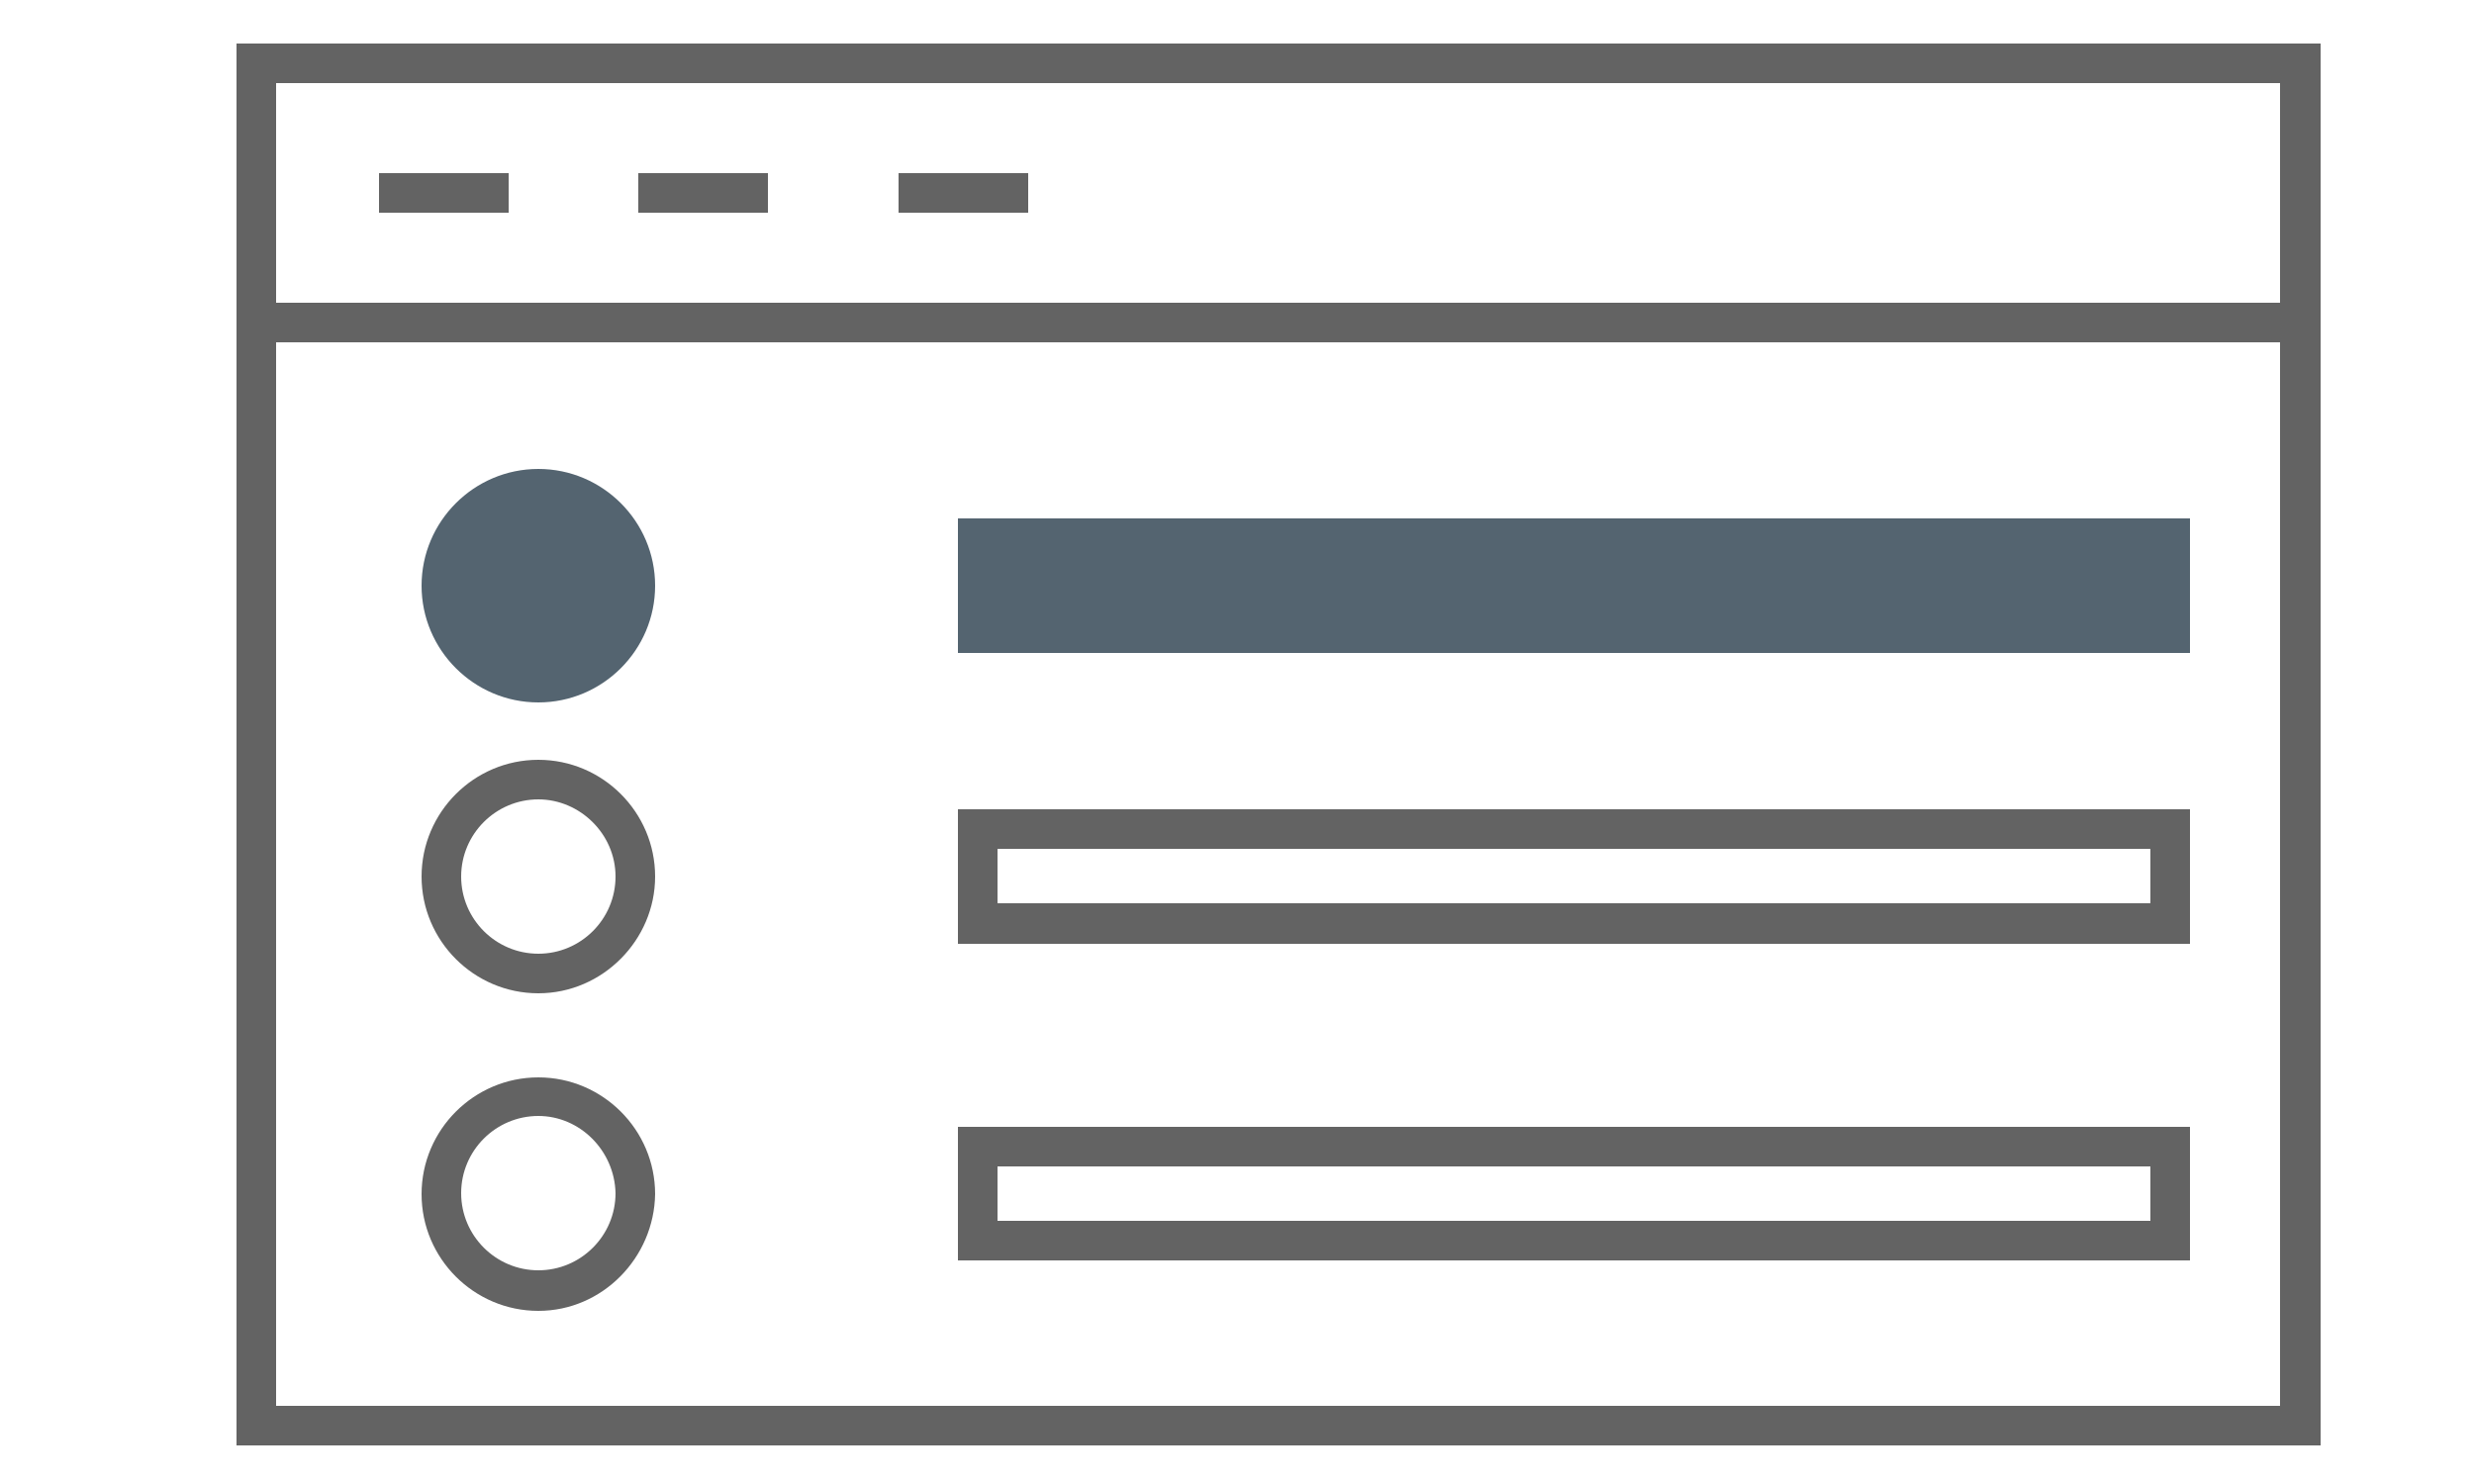 <?xml version="1.0" encoding="utf-8"?>
<!-- Generator: Adobe Illustrator 18.0.0, SVG Export Plug-In . SVG Version: 6.00 Build 0)  -->
<!DOCTYPE svg PUBLIC "-//W3C//DTD SVG 1.1//EN" "http://www.w3.org/Graphics/SVG/1.1/DTD/svg11.dtd">
<svg version="1.1" id="Layer_1" xmlns="http://www.w3.org/2000/svg" xmlns:xlink="http://www.w3.org/1999/xlink" x="0px" y="0px"
	 viewBox="0 0 250 150" enable-background="new 0 0 250 150" xml:space="preserve">
<g>
	<path fill="#636363" d="M234.5,146.1H23.9V4.4h210.6V146.1z M27.9,142.1h202.5V8.4H27.9V142.1z"/>
	<rect x="25.9" y="30.6" fill="#636363" width="206.6" height="4"/>
	<rect x="38.3" y="17.5" fill="#636363" width="13.1" height="4"/>
	<rect x="64.5" y="17.5" fill="#636363" width="13.1" height="4"/>
	<rect x="90.8" y="17.5" fill="#636363" width="13.1" height="4"/>
</g>
<path fill="#546470" d="M221.3,66H96.8V52.4h124.5V66z"/>
<path fill="#636363" d="M221.3,95.4H96.8V81.8h124.5V95.4z M100.8,91.3h116.5v-5.5H100.8V91.3z"/>
<path fill="#636363" d="M221.3,127.4H96.8v-13.5h124.5V127.4z M100.8,123.4h116.5v-5.5H100.8V123.4z"/>
<g>
	<g>
		<path fill="#546470" d="M54.4,49.4c-5.4,0-9.8,4.4-9.8,9.8S49,69,54.4,69s9.8-4.4,9.8-9.8S59.8,49.4,54.4,49.4z"/>
	</g>
</g>
<g>
	<g>
		<path fill="#546470" d="M54.4,71c-6.5,0-11.8-5.3-11.8-11.8s5.3-11.8,11.8-11.8c6.5,0,11.8,5.3,11.8,11.8S60.9,71,54.4,71z
			 M54.4,51.4c-4.3,0-7.8,3.5-7.8,7.8c0,4.3,3.5,7.8,7.8,7.8c4.3,0,7.8-3.5,7.8-7.8C62.1,54.9,58.6,51.4,54.4,51.4z"/>
	</g>
</g>
<g>
	<g>
		<path fill="#636363" d="M54.4,100.4c-6.5,0-11.8-5.3-11.8-11.8c0-6.5,5.3-11.8,11.8-11.8c6.5,0,11.8,5.3,11.8,11.8
			C66.2,95,60.9,100.4,54.4,100.4z M54.4,80.8c-4.3,0-7.8,3.5-7.8,7.8s3.5,7.8,7.8,7.8c4.3,0,7.8-3.5,7.8-7.8S58.6,80.8,54.4,80.8z"
			/>
	</g>
</g>
<g>
	<g>
		<path fill="#636363" d="M54.4,132.5c-6.5,0-11.8-5.3-11.8-11.8s5.3-11.8,11.8-11.8c6.5,0,11.8,5.3,11.8,11.8
			C66.1,127.1,60.9,132.5,54.4,132.5z M54.4,112.8c-4.3,0-7.8,3.5-7.8,7.8c0,4.3,3.5,7.8,7.8,7.8c4.3,0,7.8-3.5,7.8-7.8
			C62.1,116.3,58.6,112.8,54.4,112.8z"/>
	</g>
</g>
<g>
	<g>
		<path fill="#636363" d="M834.8,146.1H624.2V4.4h210.6L834.8,146.1L834.8,146.1z M628.2,142.1h202.5V8.4H628.2V142.1z"/>
		<rect x="626.2" y="30.6" fill="#636363" width="206.6" height="4"/>
		<rect x="638.6" y="17.5" fill="#636363" width="13.1" height="4"/>
		<rect x="664.9" y="17.5" fill="#636363" width="13.1" height="4"/>
		<rect x="691.1" y="17.5" fill="#636363" width="13.1" height="4"/>
	</g>
</g>
<g>
	<path fill="#636363" d="M663.2,125.5h-11.3c-1,0-1.8-1-1.8-2.2v-16.8c0-1.2,0.8-2.2,1.8-2.2h11.3c1,0,1.8,1,1.8,2.2v16.8
		C665,124.5,664.2,125.5,663.2,125.5z M653.7,121h7.8v-12.3h-7.8V121z"/>
	<path fill="#636363" d="M686,125.5h-11.3c-1,0-1.8-1-1.8-2.2V91c0-1.2,0.8-2.2,1.8-2.2H686c1,0,1.8,1,1.8,2.2v32.2
		C687.8,124.5,687,125.5,686,125.5z M676.4,121h7.8V93.3h-7.8V121z"/>
	<path fill="#636363" d="M708.7,125.5h-11.3c-1,0-1.8-1-1.8-2.2V75.7c0-1.2,0.8-2.2,1.8-2.2h11.3c1,0,1.8,1,1.8,2.2v47.5
		C710.5,124.5,709.7,125.5,708.7,125.5z M699.1,121h7.7V78h-7.7V121z"/>
	<path fill="#636363" d="M731.4,125.5H720c-1,0-1.8-1-1.8-2.2V54.3c0-1.2,0.8-2.2,1.8-2.2h11.3c1,0,1.8,1,1.8,2.2v69
		C733.2,124.5,732.4,125.5,731.4,125.5z M721.9,121h7.8V56.5h-7.8V121z"/>
</g>
<g>
	<path fill="#546470" d="M749.5,91.4c0.2,18.4,15.2,33.2,33.7,32.9c18.4-0.3,33.2-15.3,32.9-33.7s-15.2-33.2-33.7-32.9
		C764,57.9,749.3,73,749.5,91.4z M782.6,71L782.6,71c0.3,0,0.6,0.1,0.8,0.2c0.2,0.1,0.5,0.2,0.8,0.5l13.5,13.2
		c0.9,0.8,0.9,2.2,0,3.2c-0.8,0.9-2.2,0.9-3.2,0l-9.7-9.4l0.4,34.6c0,1.2-1,2.2-2.2,2.2c-1.2,0-2.2-1-2.2-2.2l-0.4-34.6l-9.4,9.7
		c-0.8,0.9-2.2,0.9-3.2,0c-0.9-0.9-0.9-2.2,0-3.2L781,71.7c0.2-0.2,0.4-0.3,0.8-0.5C782,71,782.3,71,782.6,71L782.6,71z"/>
</g>
<g>
	<g>
		<path fill="#546470" d="M660.7,45c-11.4,0-20.7,9.2-20.7,20.7s9.2,20.7,20.7,20.7c11.4,0,20.7-9.2,20.7-20.7S672.1,45,660.7,45z
			 M660.7,83.6c-9.8,0-17.9-8.1-17.9-17.9s8.1-17.9,17.9-17.9s17.9,8.1,17.9,17.9S670.7,83.6,660.7,83.6z M663.1,56
			c2.5,0,4.6,1.9,4.6,4.1c0,0.7,0.6,1.3,1.3,1.3c0.7,0,1.3-0.6,1.3-1.3c0-3.8-3.3-6.9-7.3-6.9h-1v-1.3c0-0.7-0.6-1.3-1.3-1.3
			s-1.3,0.6-1.3,1.3v1.3h-1c-4,0-7.3,3.1-7.3,6.9s3.3,6.9,7.3,6.9h1v8.3h-1c-2.5,0-4.6-1.9-4.6-4.1c0-0.7-0.6-1.3-1.3-1.3
			s-1.3,0.6-1.3,1.3c0,3.8,3.3,6.9,7.3,6.9h1v1.3c0,0.7,0.6,1.3,1.3,1.3s1.3-0.6,1.3-1.3v-1.5h1c4,0,7.3-3.1,7.3-6.9
			s-3.3-6.9-7.3-6.9h-1v-8.3h1V56z M663.1,67.1c2.5,0,4.6,1.9,4.6,4.1s-2.1,4.1-4.6,4.1h-1v-8.3H663.1z M659.4,64.3h-1
			c-2.5,0-4.6-1.9-4.6-4.1s2.1-4.1,4.6-4.1h1V64.3z"/>
	</g>
</g>
<g>
	<g>
		<path fill="#636363" d="M1308.2,81h-3.8c0.7,1.4,1.5,2.8,2.4,4h4.2C1310,83.8,1309,82.5,1308.2,81z M1327.5,83.2
			c0-0.8-0.2-1.6-0.8-2.2h-5.1c-0.5,0.6-0.8,1.3-0.8,2.2c0,0.6,0.2,1.2,0.4,1.6c-0.1,0.1-0.2,0.2-0.2,0.2h6.2
			c-0.1-0.1-0.2-0.2-0.2-0.2C1327.4,84.3,1327.5,83.8,1327.5,83.2z M1340.2,81c-0.8,1.4-1.8,2.8-2.8,4h4.2c0.9-1.2,1.8-2.7,2.4-4
			H1340.2z M1351.1,81h-3.4c-0.5,1.3-1.2,2.8-1.9,4h5.4v6.6l-0.1-0.2l-28.2,19.4l-28.2-19.2v-6.6h8c-0.8-1.3-1.4-2.7-1.9-4h-6.1
			c-2.2,0-4,1.8-4,4v40.4c0,2.2,1.8,4,4,4h56.5c2.2,0,4-1.8,4-4V85C1355.2,82.9,1353.4,81,1351.1,81z M1294.6,96.5l15.5,10.5
			l-15.5,15.5C1294.6,122.5,1294.6,96.5,1294.6,96.5z M1297.5,125.5l16-16l9.4,6.3l9.3-6.4l16.1,16.1L1297.5,125.5L1297.5,125.5z
			 M1351.1,122.6l-15.6-15.6l15.6-10.7V122.6z"/>
	</g>
</g>
<g>
	<path fill="#546470" d="M1326.7,81c-0.4-0.5-1-0.8-1.6-1.1c-0.2-0.1-0.6-0.2-0.9-0.2s-0.7,0.1-0.9,0.2c-0.7,0.2-1.2,0.6-1.6,1.1
		c-0.5,0.6-0.8,1.3-0.8,2.2c0,0.6,0.2,1.2,0.4,1.6c0,0.1,0.1,0.2,0.2,0.2c0.6,0.9,1.6,1.5,2.8,1.5s2.2-0.6,2.8-1.5
		c0.1-0.1,0.2-0.2,0.2-0.2c0.2-0.5,0.4-1,0.4-1.6C1327.5,82.4,1327.3,81.6,1326.7,81z M1324.2,53c-1.8,0-3.3,1.5-3.3,3.3v16.8
		c0,1.8,1.5,3.3,3.3,3.3s3.3-1.5,3.3-3.3V56.3C1327.5,54.5,1326,53,1324.2,53z M1324.2,53c-1.8,0-3.3,1.5-3.3,3.3v16.8
		c0,1.8,1.5,3.3,3.3,3.3s3.3-1.5,3.3-3.3V56.3C1327.5,54.5,1326,53,1324.2,53z M1326.7,81c-0.4-0.5-1-0.8-1.6-1.1
		c-0.2-0.1-0.6-0.2-0.9-0.2s-0.7,0.1-0.9,0.2c-0.7,0.2-1.2,0.6-1.6,1.1c-0.5,0.6-0.8,1.3-0.8,2.2c0,0.6,0.2,1.2,0.4,1.6
		c0,0.1,0.1,0.2,0.2,0.2c0.6,0.9,1.6,1.5,2.8,1.5s2.2-0.6,2.8-1.5c0.1-0.1,0.2-0.2,0.2-0.2c0.2-0.5,0.4-1,0.4-1.6
		C1327.5,82.4,1327.3,81.6,1326.7,81z M1326.7,81c-0.4-0.5-1-0.8-1.6-1.1c-0.2-0.1-0.6-0.2-0.9-0.2s-0.7,0.1-0.9,0.2
		c-0.7,0.2-1.2,0.6-1.6,1.1c-0.5,0.6-0.8,1.3-0.8,2.2c0,0.6,0.2,1.2,0.4,1.6c0,0.1,0.1,0.2,0.2,0.2c0.6,0.9,1.6,1.5,2.8,1.5
		s2.2-0.6,2.8-1.5c0.1-0.1,0.2-0.2,0.2-0.2c0.2-0.5,0.4-1,0.4-1.6C1327.5,82.4,1327.3,81.6,1326.7,81z M1324.2,53
		c-1.8,0-3.3,1.5-3.3,3.3v16.8c0,1.8,1.5,3.3,3.3,3.3s3.3-1.5,3.3-3.3V56.3C1327.5,54.5,1326,53,1324.2,53z M1324.2,53
		c-1.8,0-3.3,1.5-3.3,3.3v16.8c0,1.8,1.5,3.3,3.3,3.3s3.3-1.5,3.3-3.3V56.3C1327.5,54.5,1326,53,1324.2,53z M1326.7,81
		c-0.4-0.5-1-0.8-1.6-1.1c-0.2-0.1-0.6-0.2-0.9-0.2s-0.7,0.1-0.9,0.2c-0.7,0.2-1.2,0.6-1.6,1.1c-0.5,0.6-0.8,1.3-0.8,2.2
		c0,0.6,0.2,1.2,0.4,1.6c0,0.1,0.1,0.2,0.2,0.2c0.6,0.9,1.6,1.5,2.8,1.5s2.2-0.6,2.8-1.5c0.1-0.1,0.2-0.2,0.2-0.2
		c0.2-0.5,0.4-1,0.4-1.6C1327.5,82.4,1327.3,81.6,1326.7,81z M1326.7,81c-0.4-0.5-1-0.8-1.6-1.1c-0.2-0.1-0.6-0.2-0.9-0.2
		s-0.7,0.1-0.9,0.2c-0.7,0.2-1.2,0.6-1.6,1.1c-0.5,0.6-0.8,1.3-0.8,2.2c0,0.6,0.2,1.2,0.4,1.6c0,0.1,0.1,0.2,0.2,0.2
		c0.6,0.9,1.6,1.5,2.8,1.5s2.2-0.6,2.8-1.5c0.1-0.1,0.2-0.2,0.2-0.2c0.2-0.5,0.4-1,0.4-1.6C1327.5,82.4,1327.3,81.6,1326.7,81z
		 M1324.2,53c-1.8,0-3.3,1.5-3.3,3.3v16.8c0,1.8,1.5,3.3,3.3,3.3s3.3-1.5,3.3-3.3V56.3C1327.5,54.5,1326,53,1324.2,53z M1324.2,53
		c-1.8,0-3.3,1.5-3.3,3.3v16.8c0,1.8,1.5,3.3,3.3,3.3s3.3-1.5,3.3-3.3V56.3C1327.5,54.5,1326,53,1324.2,53z M1326.7,81
		c-0.4-0.5-1-0.8-1.6-1.1c-0.2-0.1-0.6-0.2-0.9-0.2s-0.7,0.1-0.9,0.2c-0.7,0.2-1.2,0.6-1.6,1.1c-0.5,0.6-0.8,1.3-0.8,2.2
		c0,0.6,0.2,1.2,0.4,1.6c0,0.1,0.1,0.2,0.2,0.2c0.6,0.9,1.6,1.5,2.8,1.5s2.2-0.6,2.8-1.5c0.1-0.1,0.2-0.2,0.2-0.2
		c0.2-0.5,0.4-1,0.4-1.6C1327.5,82.4,1327.3,81.6,1326.7,81z M1326.7,81c-0.4-0.5-1-0.8-1.6-1.1c-0.2-0.1-0.6-0.2-0.9-0.2
		s-0.7,0.1-0.9,0.2c-0.7,0.2-1.2,0.6-1.6,1.1c-0.5,0.6-0.8,1.3-0.8,2.2c0,0.6,0.2,1.2,0.4,1.6c0,0.1,0.1,0.2,0.2,0.2
		c0.6,0.9,1.6,1.5,2.8,1.5s2.2-0.6,2.8-1.5c0.1-0.1,0.2-0.2,0.2-0.2c0.2-0.5,0.4-1,0.4-1.6C1327.5,82.4,1327.3,81.6,1326.7,81z
		 M1324.2,53c-1.8,0-3.3,1.5-3.3,3.3v16.8c0,1.8,1.5,3.3,3.3,3.3s3.3-1.5,3.3-3.3V56.3C1327.5,54.5,1326,53,1324.2,53z M1324.2,53
		c-1.8,0-3.3,1.5-3.3,3.3v16.8c0,1.8,1.5,3.3,3.3,3.3s3.3-1.5,3.3-3.3V56.3C1327.5,54.5,1326,53,1324.2,53z M1326.7,81
		c-0.4-0.5-1-0.8-1.6-1.1c-0.2-0.1-0.6-0.2-0.9-0.2s-0.7,0.1-0.9,0.2c-0.7,0.2-1.2,0.6-1.6,1.1c-0.5,0.6-0.8,1.3-0.8,2.2
		c0,0.6,0.2,1.2,0.4,1.6c0,0.1,0.1,0.2,0.2,0.2c0.6,0.9,1.6,1.5,2.8,1.5s2.2-0.6,2.8-1.5c0.1-0.1,0.2-0.2,0.2-0.2
		c0.2-0.5,0.4-1,0.4-1.6C1327.5,82.4,1327.3,81.6,1326.7,81z M1326.7,81c-0.4-0.5-1-0.8-1.6-1.1c-0.2-0.1-0.6-0.2-0.9-0.2
		s-0.7,0.1-0.9,0.2c-0.7,0.2-1.2,0.6-1.6,1.1c-0.5,0.6-0.8,1.3-0.8,2.2c0,0.6,0.2,1.2,0.4,1.6c0,0.1,0.1,0.2,0.2,0.2
		c0.6,0.9,1.6,1.5,2.8,1.5s2.2-0.6,2.8-1.5c0.1-0.1,0.2-0.2,0.2-0.2c0.2-0.5,0.4-1,0.4-1.6C1327.5,82.4,1327.3,81.6,1326.7,81z
		 M1324.2,53c-1.8,0-3.3,1.5-3.3,3.3v16.8c0,1.8,1.5,3.3,3.3,3.3s3.3-1.5,3.3-3.3V56.3C1327.5,54.5,1326,53,1324.2,53z M1324.2,53
		c-1.8,0-3.3,1.5-3.3,3.3v16.8c0,1.8,1.5,3.3,3.3,3.3s3.3-1.5,3.3-3.3V56.3C1327.5,54.5,1326,53,1324.2,53z M1325.1,80
		c-0.2-0.1-0.6-0.2-0.9-0.2s-0.7,0.1-0.9,0.2c-0.7,0.2-1.2,0.6-1.6,1.1c-0.5,0.6-0.8,1.3-0.8,2.2c0,0.6,0.2,1.2,0.4,1.6
		c0,0.1,0.1,0.2,0.2,0.3c0.6,0.9,1.6,1.5,2.8,1.5s2.2-0.6,2.8-1.5c0.1-0.1,0.2-0.2,0.2-0.3c0.2-0.5,0.4-1,0.4-1.6
		c0-0.8-0.2-1.6-0.8-2.2C1326.4,80.5,1325.8,80.1,1325.1,80z M1347.8,60.2c0-0.3-0.1-0.6-0.1-0.9c-0.2-1.7-1.7-2.9-3.3-2.9
		c-0.2,0-0.8-0.1-1.4-0.7c-0.8-0.8-1.8-2.2-1.9-5.3c0-0.2,0-0.5,0-0.8c0-0.9-0.3-1.8-1-2.4c-0.8-0.8-4.9-4.3-15.8-4.3
		s-15.1,3.6-15.8,4.3c-0.6,0.7-1,1.5-1,2.4c0,0.2,0,0.5,0,0.8c-0.2,3.1-1,4.6-1.9,5.2c-0.7,0.6-1.3,0.7-1.6,0.7
		c-1.7,0-3,1.2-3.2,2.9c0,0.3-0.1,0.6-0.1,0.9c-0.5,5.5,0.2,13.6,3.8,20.8c0.7,1.4,1.5,2.8,2.4,4c3.5,5,8.8,9.2,16.4,11.4
		c0.2,0.1,0.6,0.2,0.9,0.2c0.3,0,0.7,0,0.9-0.2c7.7-2.2,12.9-6.4,16.4-11.4c0.9-1.2,1.8-2.7,2.4-4
		C1347.6,73.8,1348.3,65.7,1347.8,60.2z M1340.2,81c-0.8,1.4-1.8,2.8-2.8,4c-3,3.5-7.2,6.5-13.2,8.2c-5.9-1.8-10.2-4.7-13.2-8.2
		c-1.1-1.2-2-2.7-2.8-4c-5.6-9.8-4.2-21.3-4.2-21.3s6.8,0,6.8-10.1c0,0,1.4-1.4,5.2-2.4l0,0c2-0.5,4.7-0.9,8.2-0.9s6.2,0.4,8.2,0.9
		l0,0c3.8,1,5.2,2.4,5.2,2.4c0,10.1,6.8,10.1,6.8,10.1S1345.8,71.2,1340.2,81z M1324.2,53c-1.8,0-3.3,1.5-3.3,3.3v16.8
		c0,1.8,1.5,3.3,3.3,3.3s3.3-1.5,3.3-3.3V56.3C1327.5,54.5,1326,53,1324.2,53z M1325.1,80c-0.2-0.1-0.6-0.2-0.9-0.2
		s-0.7,0.1-0.9,0.2c-0.7,0.2-1.2,0.6-1.6,1.1c-0.5,0.6-0.8,1.3-0.8,2.2c0,0.6,0.2,1.2,0.4,1.6c0,0.1,0.1,0.2,0.2,0.3
		c0.6,0.9,1.6,1.5,2.8,1.5s2.2-0.6,2.8-1.5c0.1-0.1,0.2-0.2,0.2-0.3c0.2-0.5,0.4-1,0.4-1.6c0-0.8-0.2-1.6-0.8-2.2
		C1326.4,80.5,1325.8,80.1,1325.1,80z M1326.7,81c-0.4-0.5-1-0.8-1.6-1.1c-0.2-0.1-0.6-0.2-0.9-0.2s-0.7,0.1-0.9,0.2
		c-0.7,0.2-1.2,0.6-1.6,1.1c-0.5,0.6-0.8,1.3-0.8,2.2c0,0.6,0.2,1.2,0.4,1.6c0,0.1,0.1,0.2,0.2,0.2c0.6,0.9,1.6,1.5,2.8,1.5
		s2.2-0.6,2.8-1.5c0.1-0.1,0.2-0.2,0.2-0.2c0.2-0.5,0.4-1,0.4-1.6C1327.5,82.4,1327.3,81.6,1326.7,81z M1324.2,53
		c-1.8,0-3.3,1.5-3.3,3.3v16.8c0,1.8,1.5,3.3,3.3,3.3s3.3-1.5,3.3-3.3V56.3C1327.5,54.5,1326,53,1324.2,53z M1324.2,53
		c-1.8,0-3.3,1.5-3.3,3.3v16.8c0,1.8,1.5,3.3,3.3,3.3s3.3-1.5,3.3-3.3V56.3C1327.5,54.5,1326,53,1324.2,53z M1326.7,81
		c-0.4-0.5-1-0.8-1.6-1.1c-0.2-0.1-0.6-0.2-0.9-0.2s-0.7,0.1-0.9,0.2c-0.7,0.2-1.2,0.6-1.6,1.1c-0.5,0.6-0.8,1.3-0.8,2.2
		c0,0.6,0.2,1.2,0.4,1.6c0,0.1,0.1,0.2,0.2,0.2c0.6,0.9,1.6,1.5,2.8,1.5s2.2-0.6,2.8-1.5c0.1-0.1,0.2-0.2,0.2-0.2
		c0.2-0.5,0.4-1,0.4-1.6C1327.5,82.4,1327.3,81.6,1326.7,81z M1326.7,81c-0.4-0.5-1-0.8-1.6-1.1c-0.2-0.1-0.6-0.2-0.9-0.2
		s-0.7,0.1-0.9,0.2c-0.7,0.2-1.2,0.6-1.6,1.1c-0.5,0.6-0.8,1.3-0.8,2.2c0,0.6,0.2,1.2,0.4,1.6c0,0.1,0.1,0.2,0.2,0.2
		c0.6,0.9,1.6,1.5,2.8,1.5s2.2-0.6,2.8-1.5c0.1-0.1,0.2-0.2,0.2-0.2c0.2-0.5,0.4-1,0.4-1.6C1327.5,82.4,1327.3,81.6,1326.7,81z
		 M1324.2,53c-1.8,0-3.3,1.5-3.3,3.3v16.8c0,1.8,1.5,3.3,3.3,3.3s3.3-1.5,3.3-3.3V56.3C1327.5,54.5,1326,53,1324.2,53z M1324.2,53
		c-1.8,0-3.3,1.5-3.3,3.3v16.8c0,1.8,1.5,3.3,3.3,3.3s3.3-1.5,3.3-3.3V56.3C1327.5,54.5,1326,53,1324.2,53z M1326.7,81
		c-0.4-0.5-1-0.8-1.6-1.1c-0.2-0.1-0.6-0.2-0.9-0.2s-0.7,0.1-0.9,0.2c-0.7,0.2-1.2,0.6-1.6,1.1c-0.5,0.6-0.8,1.3-0.8,2.2
		c0,0.6,0.2,1.2,0.4,1.6c0,0.1,0.1,0.2,0.2,0.2c0.6,0.9,1.6,1.5,2.8,1.5s2.2-0.6,2.8-1.5c0.1-0.1,0.2-0.2,0.2-0.2
		c0.2-0.5,0.4-1,0.4-1.6C1327.5,82.4,1327.3,81.6,1326.7,81z M1326.7,81c-0.4-0.5-1-0.8-1.6-1.1c-0.2-0.1-0.6-0.2-0.9-0.2
		s-0.7,0.1-0.9,0.2c-0.7,0.2-1.2,0.6-1.6,1.1c-0.5,0.6-0.8,1.3-0.8,2.2c0,0.6,0.2,1.2,0.4,1.6c0,0.1,0.1,0.2,0.2,0.2
		c0.6,0.9,1.6,1.5,2.8,1.5s2.2-0.6,2.8-1.5c0.1-0.1,0.2-0.2,0.2-0.2c0.2-0.5,0.4-1,0.4-1.6C1327.5,82.4,1327.3,81.6,1326.7,81z
		 M1324.2,53c-1.8,0-3.3,1.5-3.3,3.3v16.8c0,1.8,1.5,3.3,3.3,3.3s3.3-1.5,3.3-3.3V56.3C1327.5,54.5,1326,53,1324.2,53z M1324.2,53
		c-1.8,0-3.3,1.5-3.3,3.3v16.8c0,1.8,1.5,3.3,3.3,3.3s3.3-1.5,3.3-3.3V56.3C1327.5,54.5,1326,53,1324.2,53z M1326.7,81
		c-0.4-0.5-1-0.8-1.6-1.1c-0.2-0.1-0.6-0.2-0.9-0.2s-0.7,0.1-0.9,0.2c-0.7,0.2-1.2,0.6-1.6,1.1c-0.5,0.6-0.8,1.3-0.8,2.2
		c0,0.6,0.2,1.2,0.4,1.6c0,0.1,0.1,0.2,0.2,0.2c0.6,0.9,1.6,1.5,2.8,1.5s2.2-0.6,2.8-1.5c0.1-0.1,0.2-0.2,0.2-0.2
		c0.2-0.5,0.4-1,0.4-1.6C1327.5,82.4,1327.3,81.6,1326.7,81z M1326.7,81c-0.4-0.5-1-0.8-1.6-1.1c-0.2-0.1-0.6-0.2-0.9-0.2
		s-0.7,0.1-0.9,0.2c-0.7,0.2-1.2,0.6-1.6,1.1c-0.5,0.6-0.8,1.3-0.8,2.2c0,0.6,0.2,1.2,0.4,1.6c0,0.1,0.1,0.2,0.2,0.2
		c0.6,0.9,1.6,1.5,2.8,1.5s2.2-0.6,2.8-1.5c0.1-0.1,0.2-0.2,0.2-0.2c0.2-0.5,0.4-1,0.4-1.6C1327.5,82.4,1327.3,81.6,1326.7,81z
		 M1324.2,53c-1.8,0-3.3,1.5-3.3,3.3v16.8c0,1.8,1.5,3.3,3.3,3.3s3.3-1.5,3.3-3.3V56.3C1327.5,54.5,1326,53,1324.2,53z M1324.2,53
		c-1.8,0-3.3,1.5-3.3,3.3v16.8c0,1.8,1.5,3.3,3.3,3.3s3.3-1.5,3.3-3.3V56.3C1327.5,54.5,1326,53,1324.2,53z M1326.7,81
		c-0.4-0.5-1-0.8-1.6-1.1c-0.2-0.1-0.6-0.2-0.9-0.2s-0.7,0.1-0.9,0.2c-0.7,0.2-1.2,0.6-1.6,1.1c-0.5,0.6-0.8,1.3-0.8,2.2
		c0,0.6,0.2,1.2,0.4,1.6c0,0.1,0.1,0.2,0.2,0.2c0.6,0.9,1.6,1.5,2.8,1.5s2.2-0.6,2.8-1.5c0.1-0.1,0.2-0.2,0.2-0.2
		c0.2-0.5,0.4-1,0.4-1.6C1327.5,82.4,1327.3,81.6,1326.7,81z"/>
</g>
<g>
	<g>
		<path fill="#636363" d="M1428.2,146.1h-210.6V4.4h210.6V146.1z M1221.6,142.1h202.5V8.4h-202.5
			C1221.6,8.4,1221.6,142.1,1221.6,142.1z"/>
		<rect x="1219.6" y="30.6" fill="#636363" width="206.6" height="4"/>
		<rect x="1232" y="17.5" fill="#636363" width="13.1" height="4"/>
		<rect x="1258.3" y="17.5" fill="#636363" width="13.1" height="4"/>
		<rect x="1284.5" y="17.5" fill="#636363" width="13.1" height="4"/>
	</g>
</g>
<g>
	<g>
		<path fill="#546470" d="M1389.7,78.3c-11,0-20,8.9-20,20s8.9,20,20,20s20-8.9,20-20S1400.8,78.3,1389.7,78.3z M1399,92.7
			l-9.6,14.6l0,0c0,0.1-0.1,0.1-0.1,0.2c-0.1,0.1-0.2,0.1-0.3,0.2c0,0,0,0-0.1,0c-0.1,0.1-0.3,0.1-0.5,0.2c-0.1,0-0.1,0-0.1,0
			c-0.1,0-0.2,0-0.5,0c-0.1,0-0.2,0-0.3,0c-0.1,0-0.2-0.1-0.3-0.1c-0.1,0-0.1,0-0.2-0.1l-0.1-0.1c0,0,0,0-0.1,0l-5.6-5.1
			c-0.7-0.7-0.8-1.7-0.1-2.5s1.7-0.8,2.5-0.1l4,3.8l8.5-12.9c0.6-0.8,1.6-1,2.4-0.5C1399.3,90.7,1399.5,91.9,1399,92.7z"/>
	</g>
</g>
<g>
	<g>
		<path fill="#546470" d="M1254.6,78c-11,0-20,9-20,20s9,20,20,20s20-9,20-20S1265.6,78,1254.6,78z M1263.8,90.5l-7.4,7.4l6.6,7.3
			c0.6,0.6,0.6,1.3,0,1.9c-0.6,0.6-1.3,0.6-1.9,0l-6.6-7.3l-7.3,7.3c-0.6,0.6-1.3,0.6-1.9,0c-0.6-0.6-0.6-1.3,0-1.9l7.4-7.4
			l-6.6-7.3c-0.6-0.6-0.6-1.3,0-1.9s1.3-0.6,1.9,0l6.6,7.3l7.3-7.3c0.6-0.6,1.3-0.6,1.9,0C1264.4,89.2,1264.4,90.1,1263.8,90.5z"/>
	</g>
</g>
<ellipse fill="#383F46" cx="286.7" cy="-114" rx="23.5" ry="32"/>
<ellipse fill="#546470" cx="333.7" cy="-114" rx="23.5" ry="32"/>
</svg>
